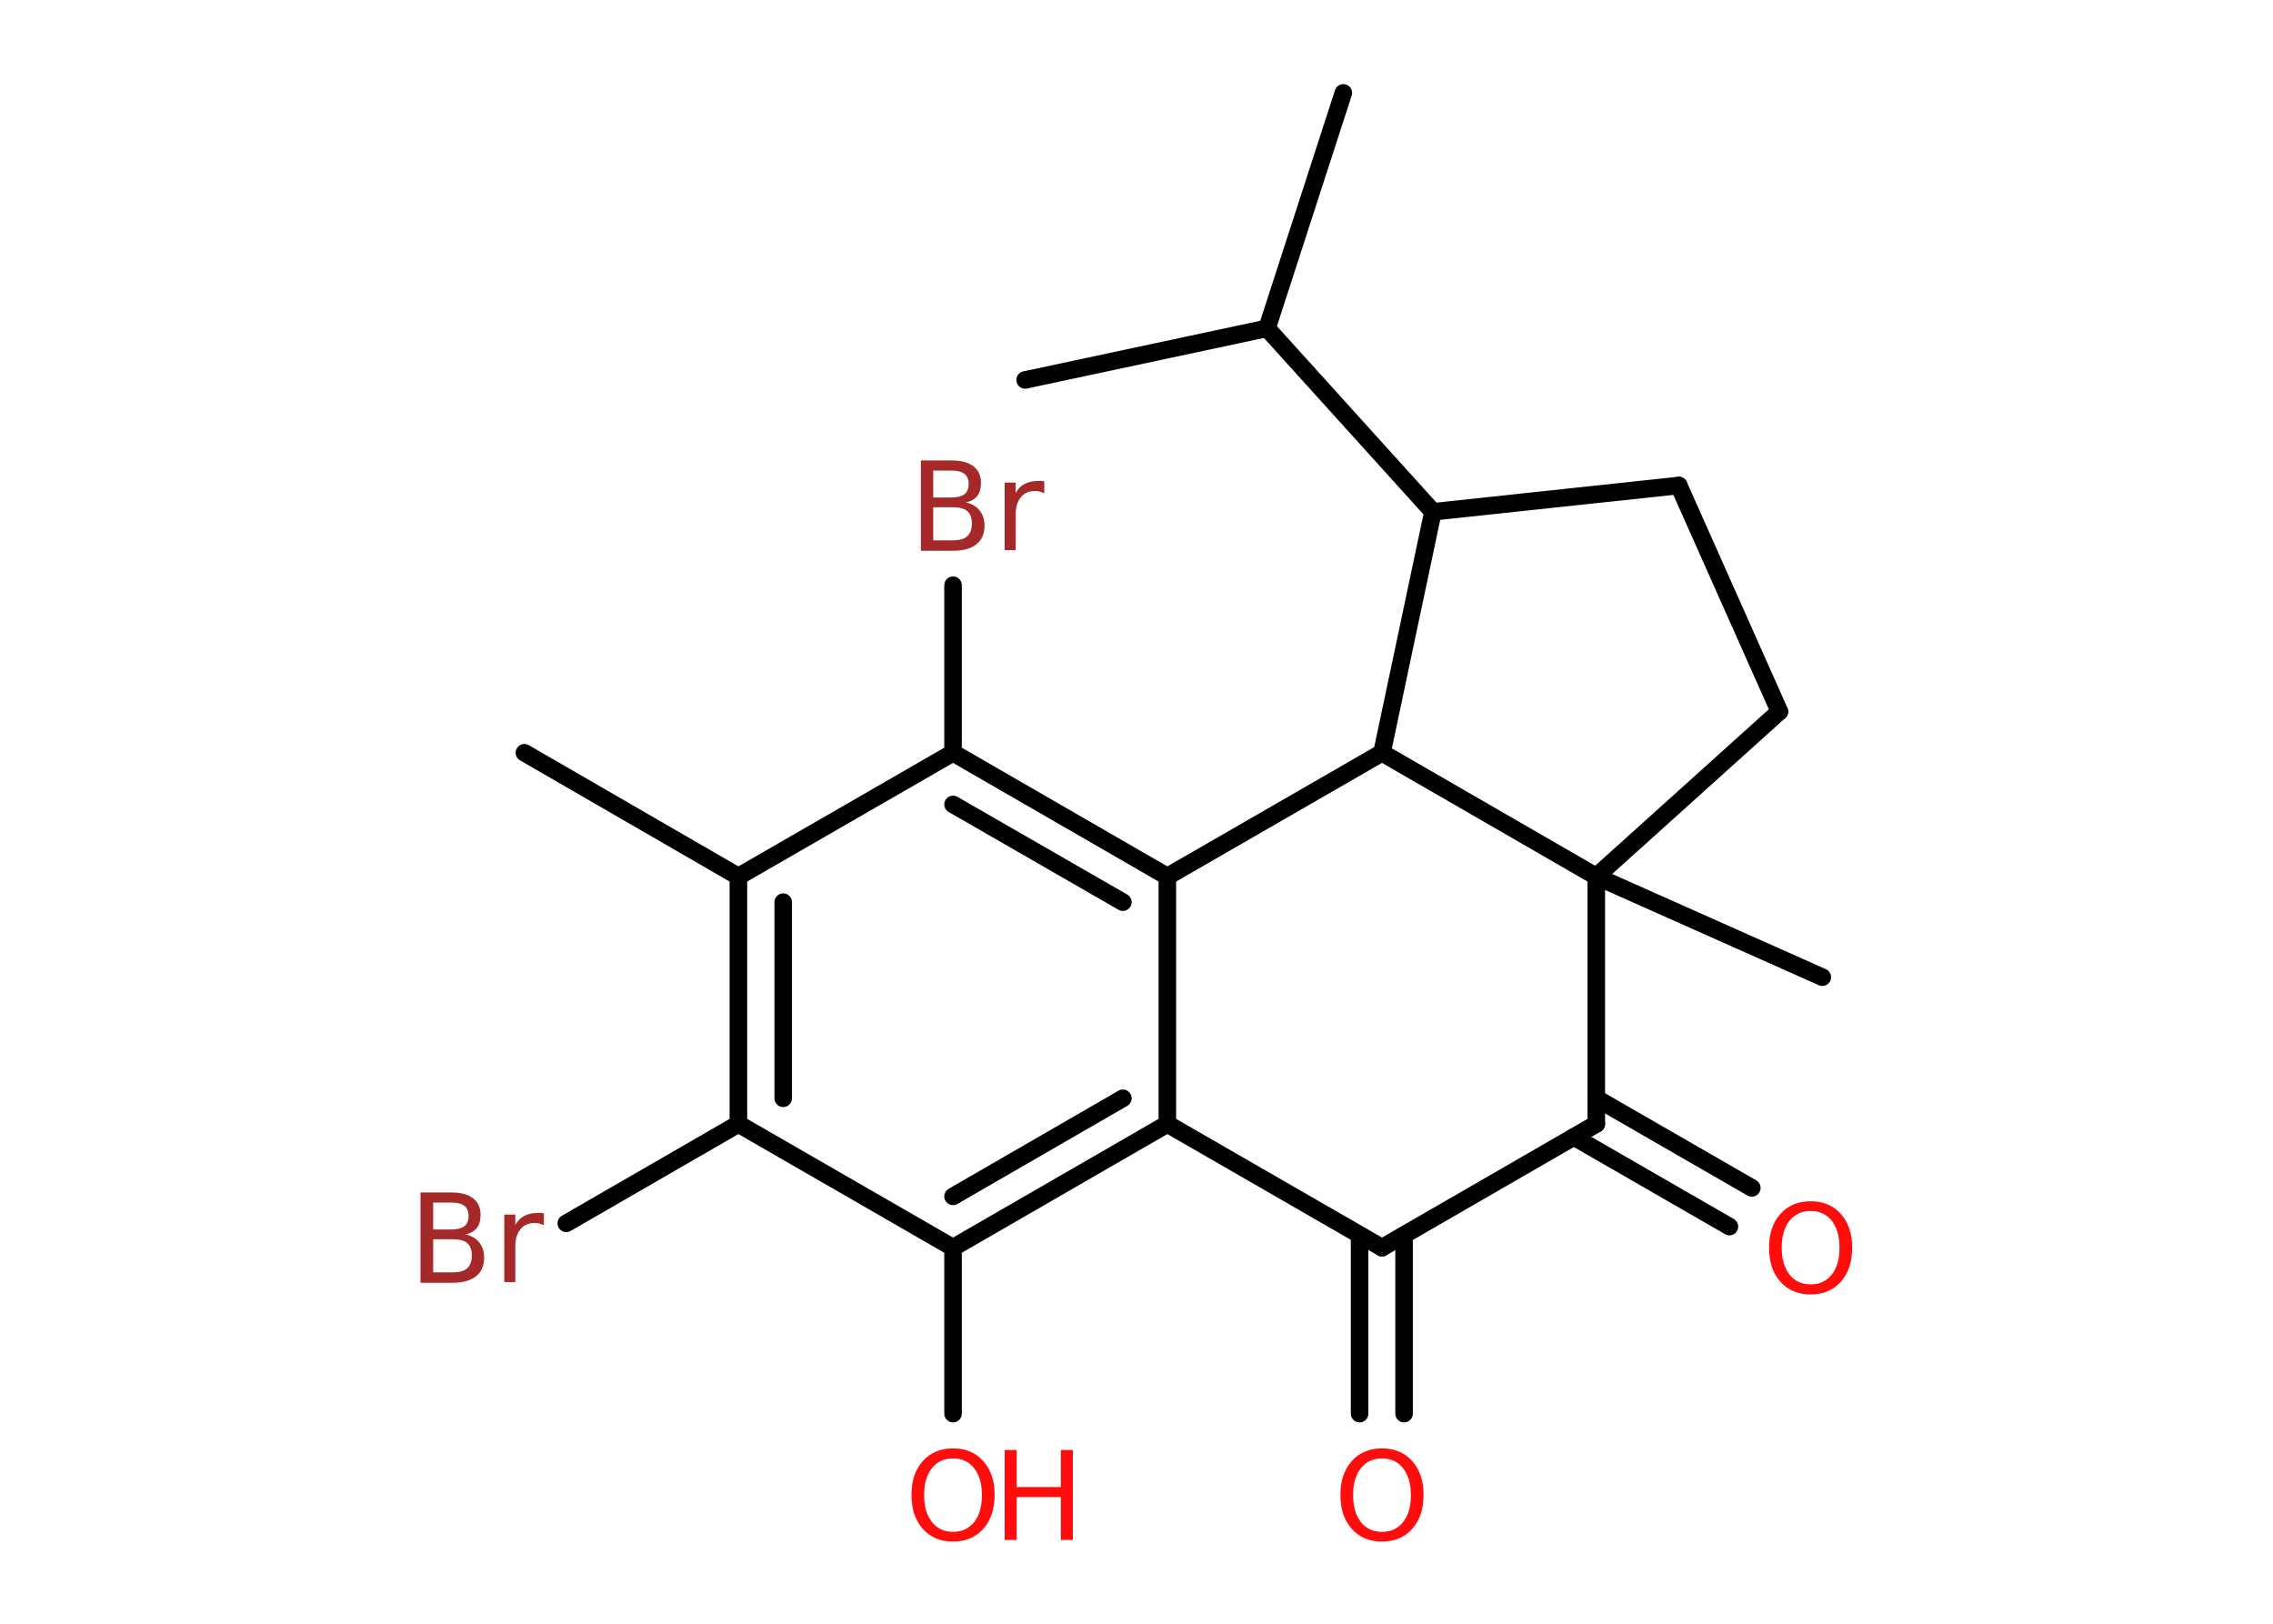 <?xml version='1.0' encoding='UTF-8'?>
<!DOCTYPE svg PUBLIC "-//W3C//DTD SVG 1.1//EN" "http://www.w3.org/Graphics/SVG/1.1/DTD/svg11.dtd">
<svg version='1.2' xmlns='http://www.w3.org/2000/svg' xmlns:xlink='http://www.w3.org/1999/xlink' width='70.0mm' height='50.0mm' viewBox='0 0 70.0 50.0'>
  <desc>Generated by the Chemistry Development Kit (http://github.com/cdk)</desc>
  <g stroke-linecap='round' stroke-linejoin='round' stroke='#000000' stroke-width='.54' fill='#FF0D0D'>
    <rect x='.0' y='.0' width='70.0' height='50.0' fill='#FFFFFF' stroke='none'/>
    <g id='mol1' class='mol'>
      <line id='mol1bnd1' class='bond' x1='16.15' y1='23.18' x2='22.74' y2='26.99'/>
      <g id='mol1bnd2' class='bond'>
        <line x1='22.74' y1='26.99' x2='22.74' y2='34.61'/>
        <line x1='24.12' y1='27.78' x2='24.12' y2='33.82'/>
      </g>
      <line id='mol1bnd3' class='bond' x1='22.74' y1='34.61' x2='17.44' y2='37.67'/>
      <line id='mol1bnd4' class='bond' x1='22.74' y1='34.61' x2='29.35' y2='38.42'/>
      <line id='mol1bnd5' class='bond' x1='29.35' y1='38.42' x2='29.35' y2='43.53'/>
      <g id='mol1bnd6' class='bond'>
        <line x1='29.35' y1='38.42' x2='35.95' y2='34.61'/>
        <line x1='29.35' y1='36.84' x2='34.58' y2='33.82'/>
      </g>
      <line id='mol1bnd7' class='bond' x1='35.95' y1='34.61' x2='35.95' y2='26.99'/>
      <g id='mol1bnd8' class='bond'>
        <line x1='35.95' y1='26.99' x2='29.35' y2='23.18'/>
        <line x1='34.58' y1='27.78' x2='29.35' y2='24.77'/>
      </g>
      <line id='mol1bnd9' class='bond' x1='22.74' y1='26.99' x2='29.35' y2='23.18'/>
      <line id='mol1bnd10' class='bond' x1='29.35' y1='23.18' x2='29.35' y2='18.02'/>
      <line id='mol1bnd11' class='bond' x1='35.95' y1='26.99' x2='42.56' y2='23.18'/>
      <line id='mol1bnd12' class='bond' x1='42.56' y1='23.18' x2='44.13' y2='15.76'/>
      <line id='mol1bnd13' class='bond' x1='44.13' y1='15.76' x2='39.02' y2='10.11'/>
      <line id='mol1bnd14' class='bond' x1='39.02' y1='10.11' x2='41.37' y2='2.86'/>
      <line id='mol1bnd15' class='bond' x1='39.02' y1='10.11' x2='31.57' y2='11.7'/>
      <line id='mol1bnd16' class='bond' x1='44.13' y1='15.76' x2='51.7' y2='14.95'/>
      <line id='mol1bnd17' class='bond' x1='51.7' y1='14.95' x2='54.8' y2='21.91'/>
      <line id='mol1bnd18' class='bond' x1='54.8' y1='21.91' x2='49.16' y2='26.99'/>
      <line id='mol1bnd19' class='bond' x1='42.56' y1='23.18' x2='49.16' y2='26.99'/>
      <line id='mol1bnd20' class='bond' x1='49.16' y1='26.99' x2='56.12' y2='30.09'/>
      <line id='mol1bnd21' class='bond' x1='49.16' y1='26.99' x2='49.16' y2='34.61'/>
      <g id='mol1bnd22' class='bond'>
        <line x1='49.16' y1='33.82' x2='53.95' y2='36.58'/>
        <line x1='48.47' y1='35.01' x2='53.26' y2='37.77'/>
      </g>
      <line id='mol1bnd23' class='bond' x1='49.16' y1='34.61' x2='42.56' y2='38.42'/>
      <line id='mol1bnd24' class='bond' x1='35.95' y1='34.61' x2='42.56' y2='38.42'/>
      <g id='mol1bnd25' class='bond'>
        <line x1='43.24' y1='38.03' x2='43.24' y2='43.53'/>
        <line x1='41.87' y1='38.03' x2='41.87' y2='43.53'/>
      </g>
      <path id='mol1atm4' class='atom' d='M13.34 38.16v1.02h.6q.31 .0 .45 -.13q.14 -.13 .14 -.39q.0 -.26 -.14 -.38q-.14 -.12 -.45 -.12h-.6zM13.34 37.03v.83h.55q.27 .0 .41 -.1q.13 -.1 .13 -.32q.0 -.21 -.13 -.31q-.13 -.1 -.41 -.1h-.55zM12.96 36.72h.95q.43 .0 .66 .18q.23 .18 .23 .51q.0 .26 -.12 .41q-.12 .15 -.35 .19q.28 .06 .43 .25q.15 .19 .15 .47q.0 .37 -.25 .57q-.25 .2 -.72 .2h-.99v-2.77zM16.75 37.73q-.06 -.03 -.13 -.05q-.07 -.02 -.15 -.02q-.29 .0 -.44 .19q-.16 .19 -.16 .54v1.09h-.34v-2.08h.34v.32q.1 -.19 .28 -.28q.17 -.09 .42 -.09q.04 .0 .08 .0q.04 .0 .1 .01v.35z' stroke='none' fill='#A62929'/>
      <g id='mol1atm6' class='atom'>
        <path d='M29.35 44.91q-.41 .0 -.65 .3q-.24 .3 -.24 .83q.0 .52 .24 .83q.24 .3 .65 .3q.41 .0 .65 -.3q.24 -.3 .24 -.83q.0 -.52 -.24 -.83q-.24 -.3 -.65 -.3zM29.35 44.6q.58 .0 .93 .39q.35 .39 .35 1.04q.0 .66 -.35 1.05q-.35 .39 -.93 .39q-.58 .0 -.93 -.39q-.35 -.39 -.35 -1.05q.0 -.65 .35 -1.04q.35 -.39 .93 -.39z' stroke='none'/>
        <path d='M30.94 44.65h.37v1.14h1.36v-1.14h.37v2.77h-.37v-1.32h-1.36v1.32h-.37v-2.77z' stroke='none'/>
      </g>
      <path id='mol1atm10' class='atom' d='M28.74 15.62v1.02h.6q.31 .0 .45 -.13q.14 -.13 .14 -.39q.0 -.26 -.14 -.38q-.14 -.12 -.45 -.12h-.6zM28.74 14.49v.83h.55q.27 .0 .41 -.1q.13 -.1 .13 -.32q.0 -.21 -.13 -.31q-.13 -.1 -.41 -.1h-.55zM28.37 14.18h.95q.43 .0 .66 .18q.23 .18 .23 .51q.0 .26 -.12 .41q-.12 .15 -.35 .19q.28 .06 .43 .25q.15 .19 .15 .47q.0 .37 -.25 .57q-.25 .2 -.72 .2h-.99v-2.77zM32.16 15.19q-.06 -.03 -.13 -.05q-.07 -.02 -.15 -.02q-.29 .0 -.44 .19q-.16 .19 -.16 .54v1.09h-.34v-2.08h.34v.32q.1 -.19 .28 -.28q.17 -.09 .42 -.09q.04 .0 .08 .0q.04 .0 .1 .01v.35z' stroke='none' fill='#A62929'/>
      <path id='mol1atm21' class='atom' d='M55.76 37.29q-.41 .0 -.65 .3q-.24 .3 -.24 .83q.0 .52 .24 .83q.24 .3 .65 .3q.41 .0 .65 -.3q.24 -.3 .24 -.83q.0 -.52 -.24 -.83q-.24 -.3 -.65 -.3zM55.76 36.99q.58 .0 .93 .39q.35 .39 .35 1.04q.0 .66 -.35 1.05q-.35 .39 -.93 .39q-.58 .0 -.93 -.39q-.35 -.39 -.35 -1.05q.0 -.65 .35 -1.04q.35 -.39 .93 -.39z' stroke='none'/>
      <path id='mol1atm23' class='atom' d='M42.56 44.91q-.41 .0 -.65 .3q-.24 .3 -.24 .83q.0 .52 .24 .83q.24 .3 .65 .3q.41 .0 .65 -.3q.24 -.3 .24 -.83q.0 -.52 -.24 -.83q-.24 -.3 -.65 -.3zM42.56 44.6q.58 .0 .93 .39q.35 .39 .35 1.04q.0 .66 -.35 1.05q-.35 .39 -.93 .39q-.58 .0 -.93 -.39q-.35 -.39 -.35 -1.05q.0 -.65 .35 -1.04q.35 -.39 .93 -.39z' stroke='none'/>
    </g>
  </g>
</svg>

